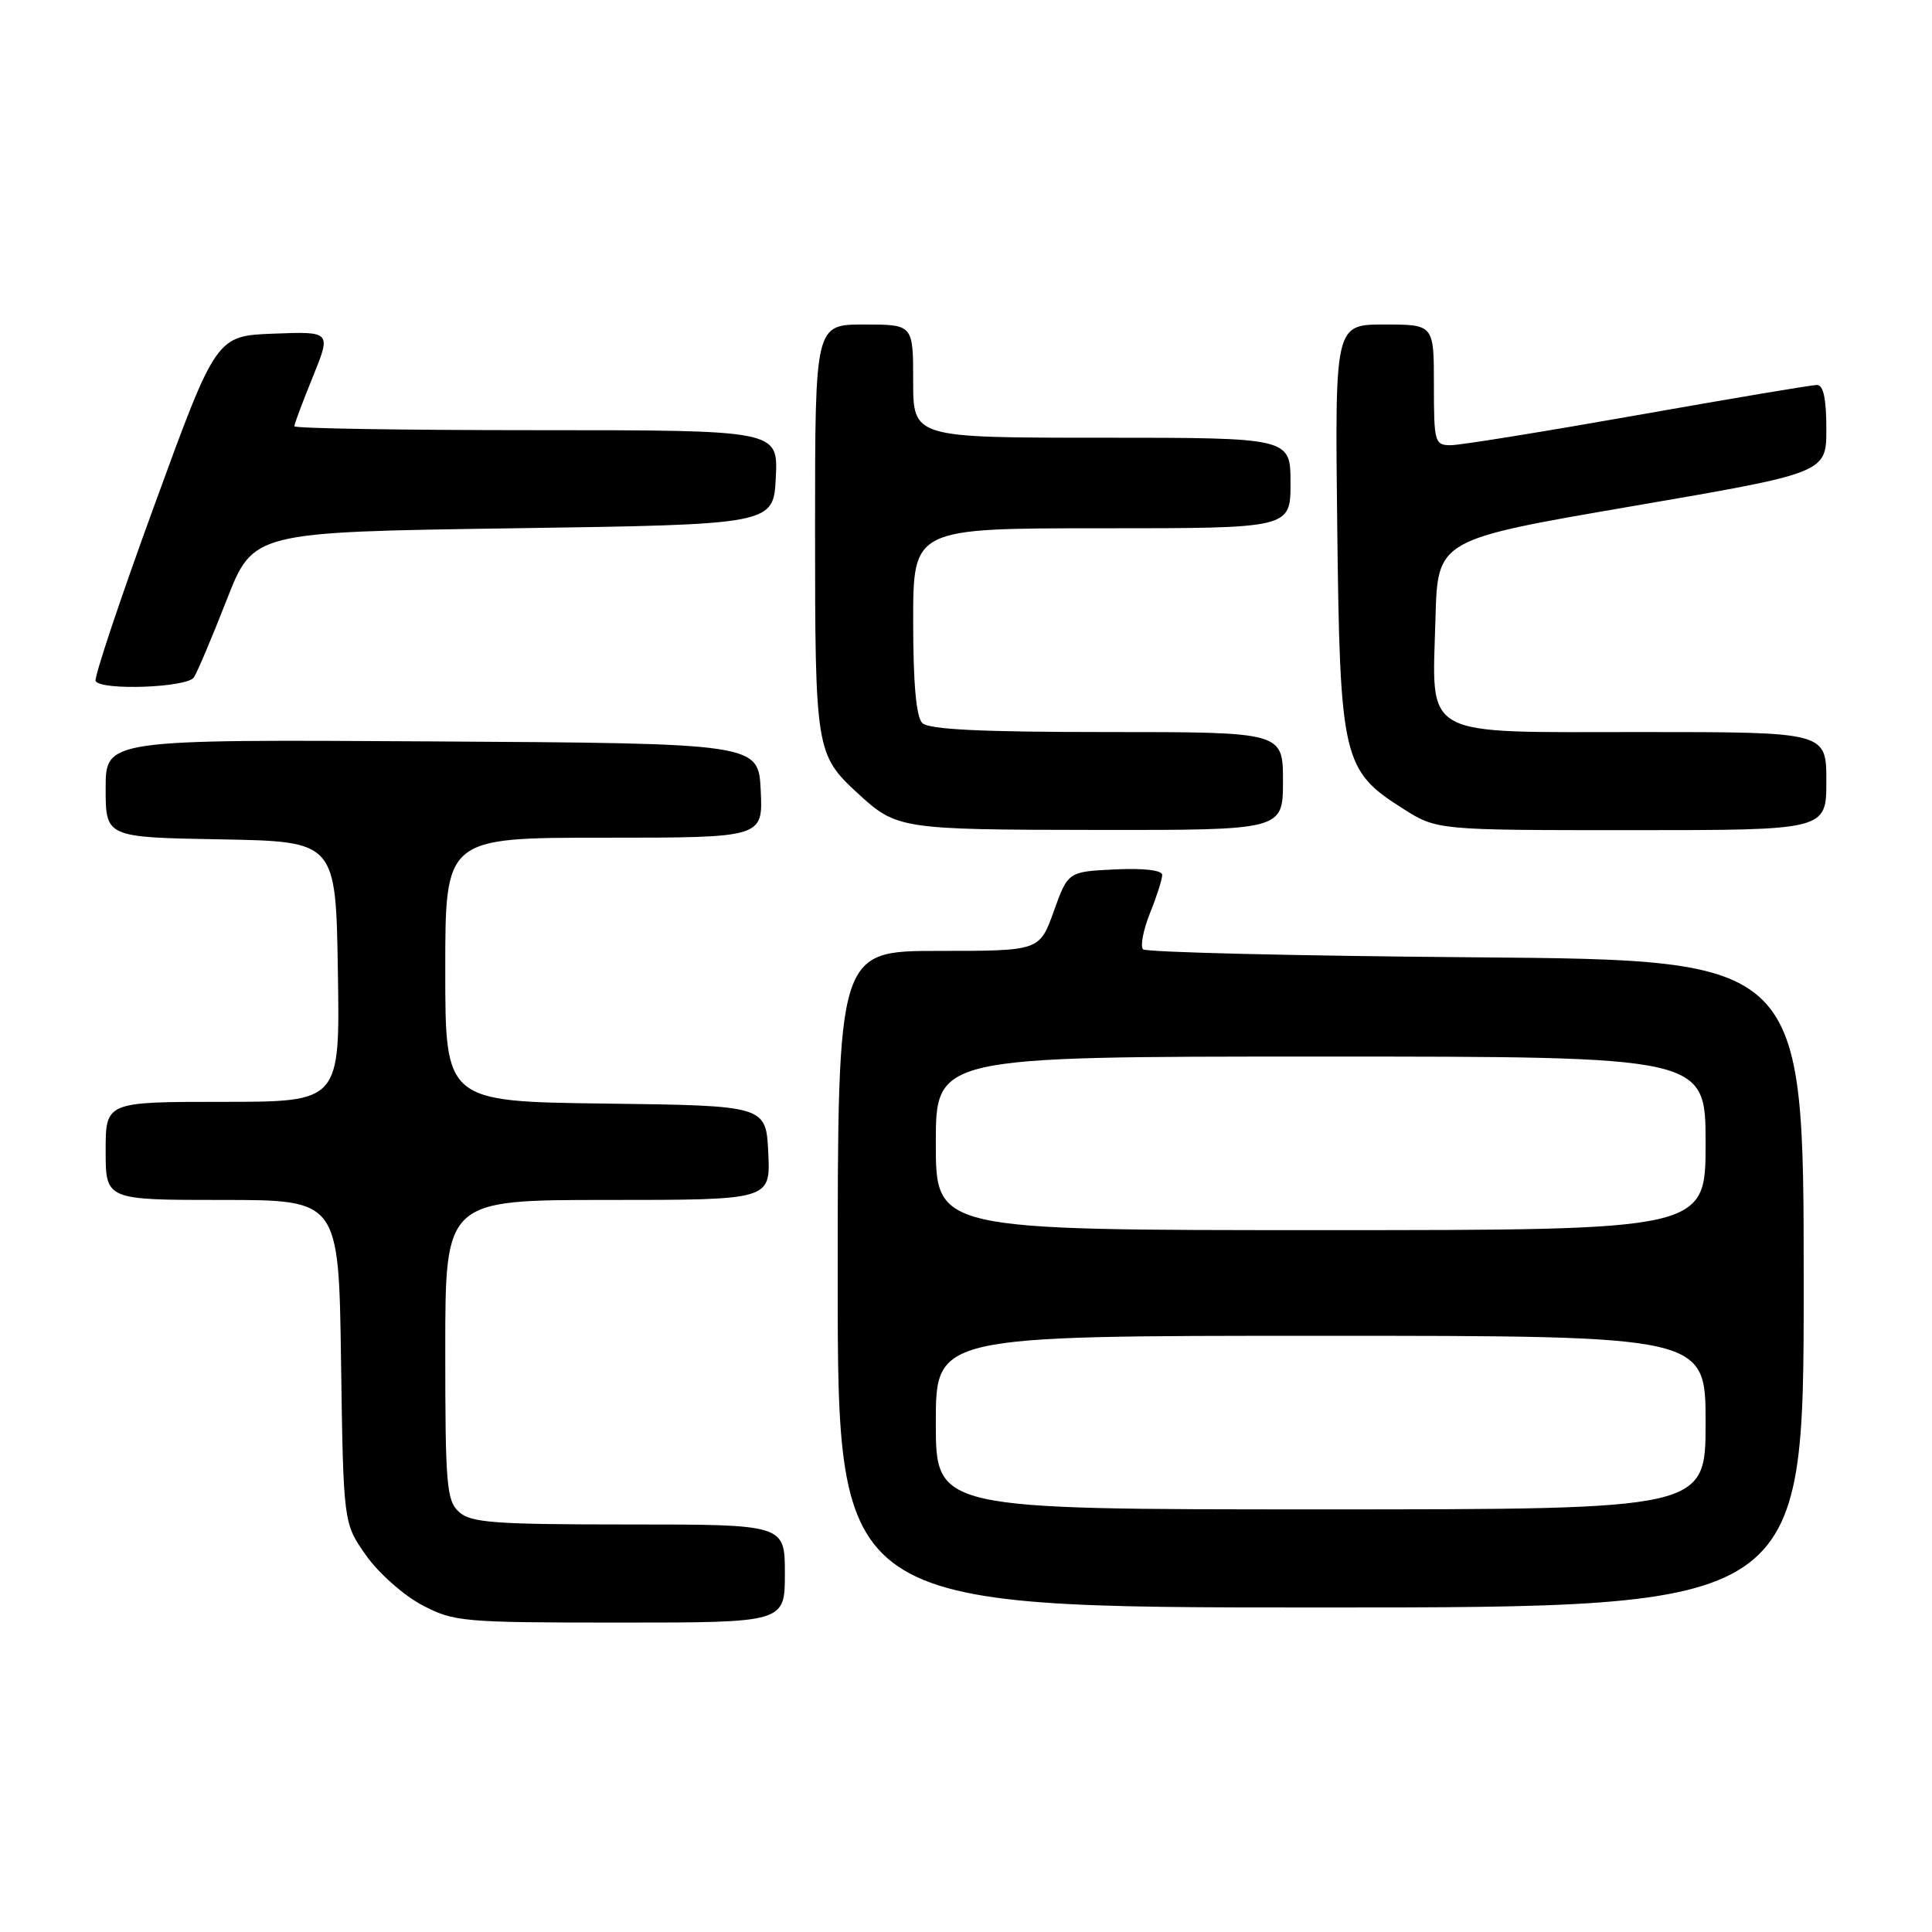 <?xml version="1.0" encoding="UTF-8" standalone="no"?>
<!DOCTYPE svg PUBLIC "-//W3C//DTD SVG 1.1//EN" "http://www.w3.org/Graphics/SVG/1.1/DTD/svg11.dtd" >
<svg xmlns="http://www.w3.org/2000/svg" xmlns:xlink="http://www.w3.org/1999/xlink" version="1.1" viewBox="0 0 256 256">
 <g >
 <path fill="currentColor"
d=" M 104.00 208.50 C 104.00 202.00 104.00 202.00 83.33 202.00 C 65.50 202.00 62.41 201.77 60.83 200.35 C 59.17 198.85 59.00 196.80 59.00 178.85 C 59.00 159.00 59.00 159.00 80.55 159.00 C 102.10 159.00 102.10 159.00 101.80 152.75 C 101.50 146.50 101.50 146.50 80.25 146.23 C 59.00 145.96 59.00 145.96 59.00 128.48 C 59.00 111.00 59.00 111.00 80.05 111.00 C 101.10 111.00 101.10 111.00 100.80 104.75 C 100.50 98.50 100.50 98.50 57.25 98.24 C 14.00 97.98 14.00 97.98 14.00 104.46 C 14.00 110.95 14.00 110.95 29.25 111.22 C 44.50 111.50 44.50 111.50 44.77 128.75 C 45.05 146.00 45.05 146.00 29.52 146.00 C 14.00 146.00 14.00 146.00 14.00 152.50 C 14.00 159.00 14.00 159.00 29.44 159.00 C 44.89 159.00 44.89 159.00 45.19 180.42 C 45.50 201.83 45.50 201.83 48.50 206.09 C 50.15 208.43 53.48 211.39 55.91 212.67 C 60.13 214.90 61.22 215.00 82.16 215.00 C 104.00 215.00 104.00 215.00 104.00 208.50 Z  M 239.00 170.10 C 239.00 127.21 239.00 127.21 195.58 126.85 C 171.70 126.66 151.85 126.18 151.46 125.79 C 151.07 125.40 151.48 123.26 152.37 121.02 C 153.27 118.79 154.00 116.50 154.00 115.93 C 154.00 115.31 151.56 115.02 147.76 115.20 C 141.52 115.50 141.52 115.50 139.63 120.75 C 137.75 126.00 137.75 126.00 124.37 126.00 C 111.00 126.00 111.00 126.00 111.00 169.50 C 111.00 213.00 111.00 213.00 175.00 213.00 C 239.00 213.00 239.00 213.00 239.00 170.10 Z  M 170.00 103.50 C 170.00 97.00 170.00 97.00 146.70 97.00 C 129.91 97.00 123.06 96.66 122.20 95.80 C 121.40 95.00 121.00 90.53 121.00 82.30 C 121.00 70.00 121.00 70.00 146.00 70.00 C 171.00 70.00 171.00 70.00 171.00 64.00 C 171.00 58.00 171.00 58.00 146.00 58.00 C 121.00 58.00 121.00 58.00 121.00 50.50 C 121.00 43.00 121.00 43.00 114.50 43.00 C 108.00 43.00 108.00 43.00 108.00 70.05 C 108.00 99.35 108.10 100.00 113.66 105.12 C 118.81 109.86 119.30 109.94 145.25 109.97 C 170.00 110.00 170.00 110.00 170.00 103.50 Z  M 242.00 103.50 C 242.00 97.00 242.00 97.00 217.52 97.00 C 187.92 97.00 189.77 98.03 190.21 81.87 C 190.50 71.50 190.50 71.50 216.25 67.08 C 242.00 62.66 242.00 62.66 242.00 56.83 C 242.00 52.83 241.61 51.00 240.75 51.01 C 240.06 51.01 229.38 52.81 217.00 55.00 C 204.62 57.19 193.49 58.99 192.25 58.99 C 190.10 59.00 190.00 58.63 190.00 51.00 C 190.00 43.00 190.00 43.00 183.44 43.00 C 176.88 43.00 176.88 43.00 177.19 69.75 C 177.55 100.55 177.90 102.08 185.87 107.13 C 190.39 110.00 190.39 110.00 216.20 110.00 C 242.00 110.00 242.00 110.00 242.00 103.50 Z  M 25.69 89.76 C 26.14 89.08 28.09 84.47 30.03 79.51 C 33.55 70.50 33.55 70.50 68.03 70.00 C 102.50 69.50 102.50 69.50 102.80 63.25 C 103.10 57.00 103.10 57.00 71.05 57.00 C 53.42 57.00 39.00 56.77 39.00 56.48 C 39.00 56.19 40.10 53.25 41.45 49.94 C 43.89 43.92 43.89 43.92 36.27 44.21 C 28.65 44.50 28.65 44.50 20.44 67.00 C 15.92 79.38 12.43 89.84 12.67 90.25 C 13.44 91.53 24.81 91.11 25.69 89.76 Z  M 124.00 188.50 C 124.00 177.00 124.00 177.00 175.00 177.00 C 226.00 177.00 226.00 177.00 226.00 188.50 C 226.00 200.00 226.00 200.00 175.00 200.00 C 124.00 200.00 124.00 200.00 124.00 188.50 Z  M 124.00 151.50 C 124.00 140.00 124.00 140.00 175.00 140.00 C 226.00 140.00 226.00 140.00 226.00 151.50 C 226.00 163.00 226.00 163.00 175.00 163.00 C 124.00 163.00 124.00 163.00 124.00 151.50 Z "/>
</g>
</svg>